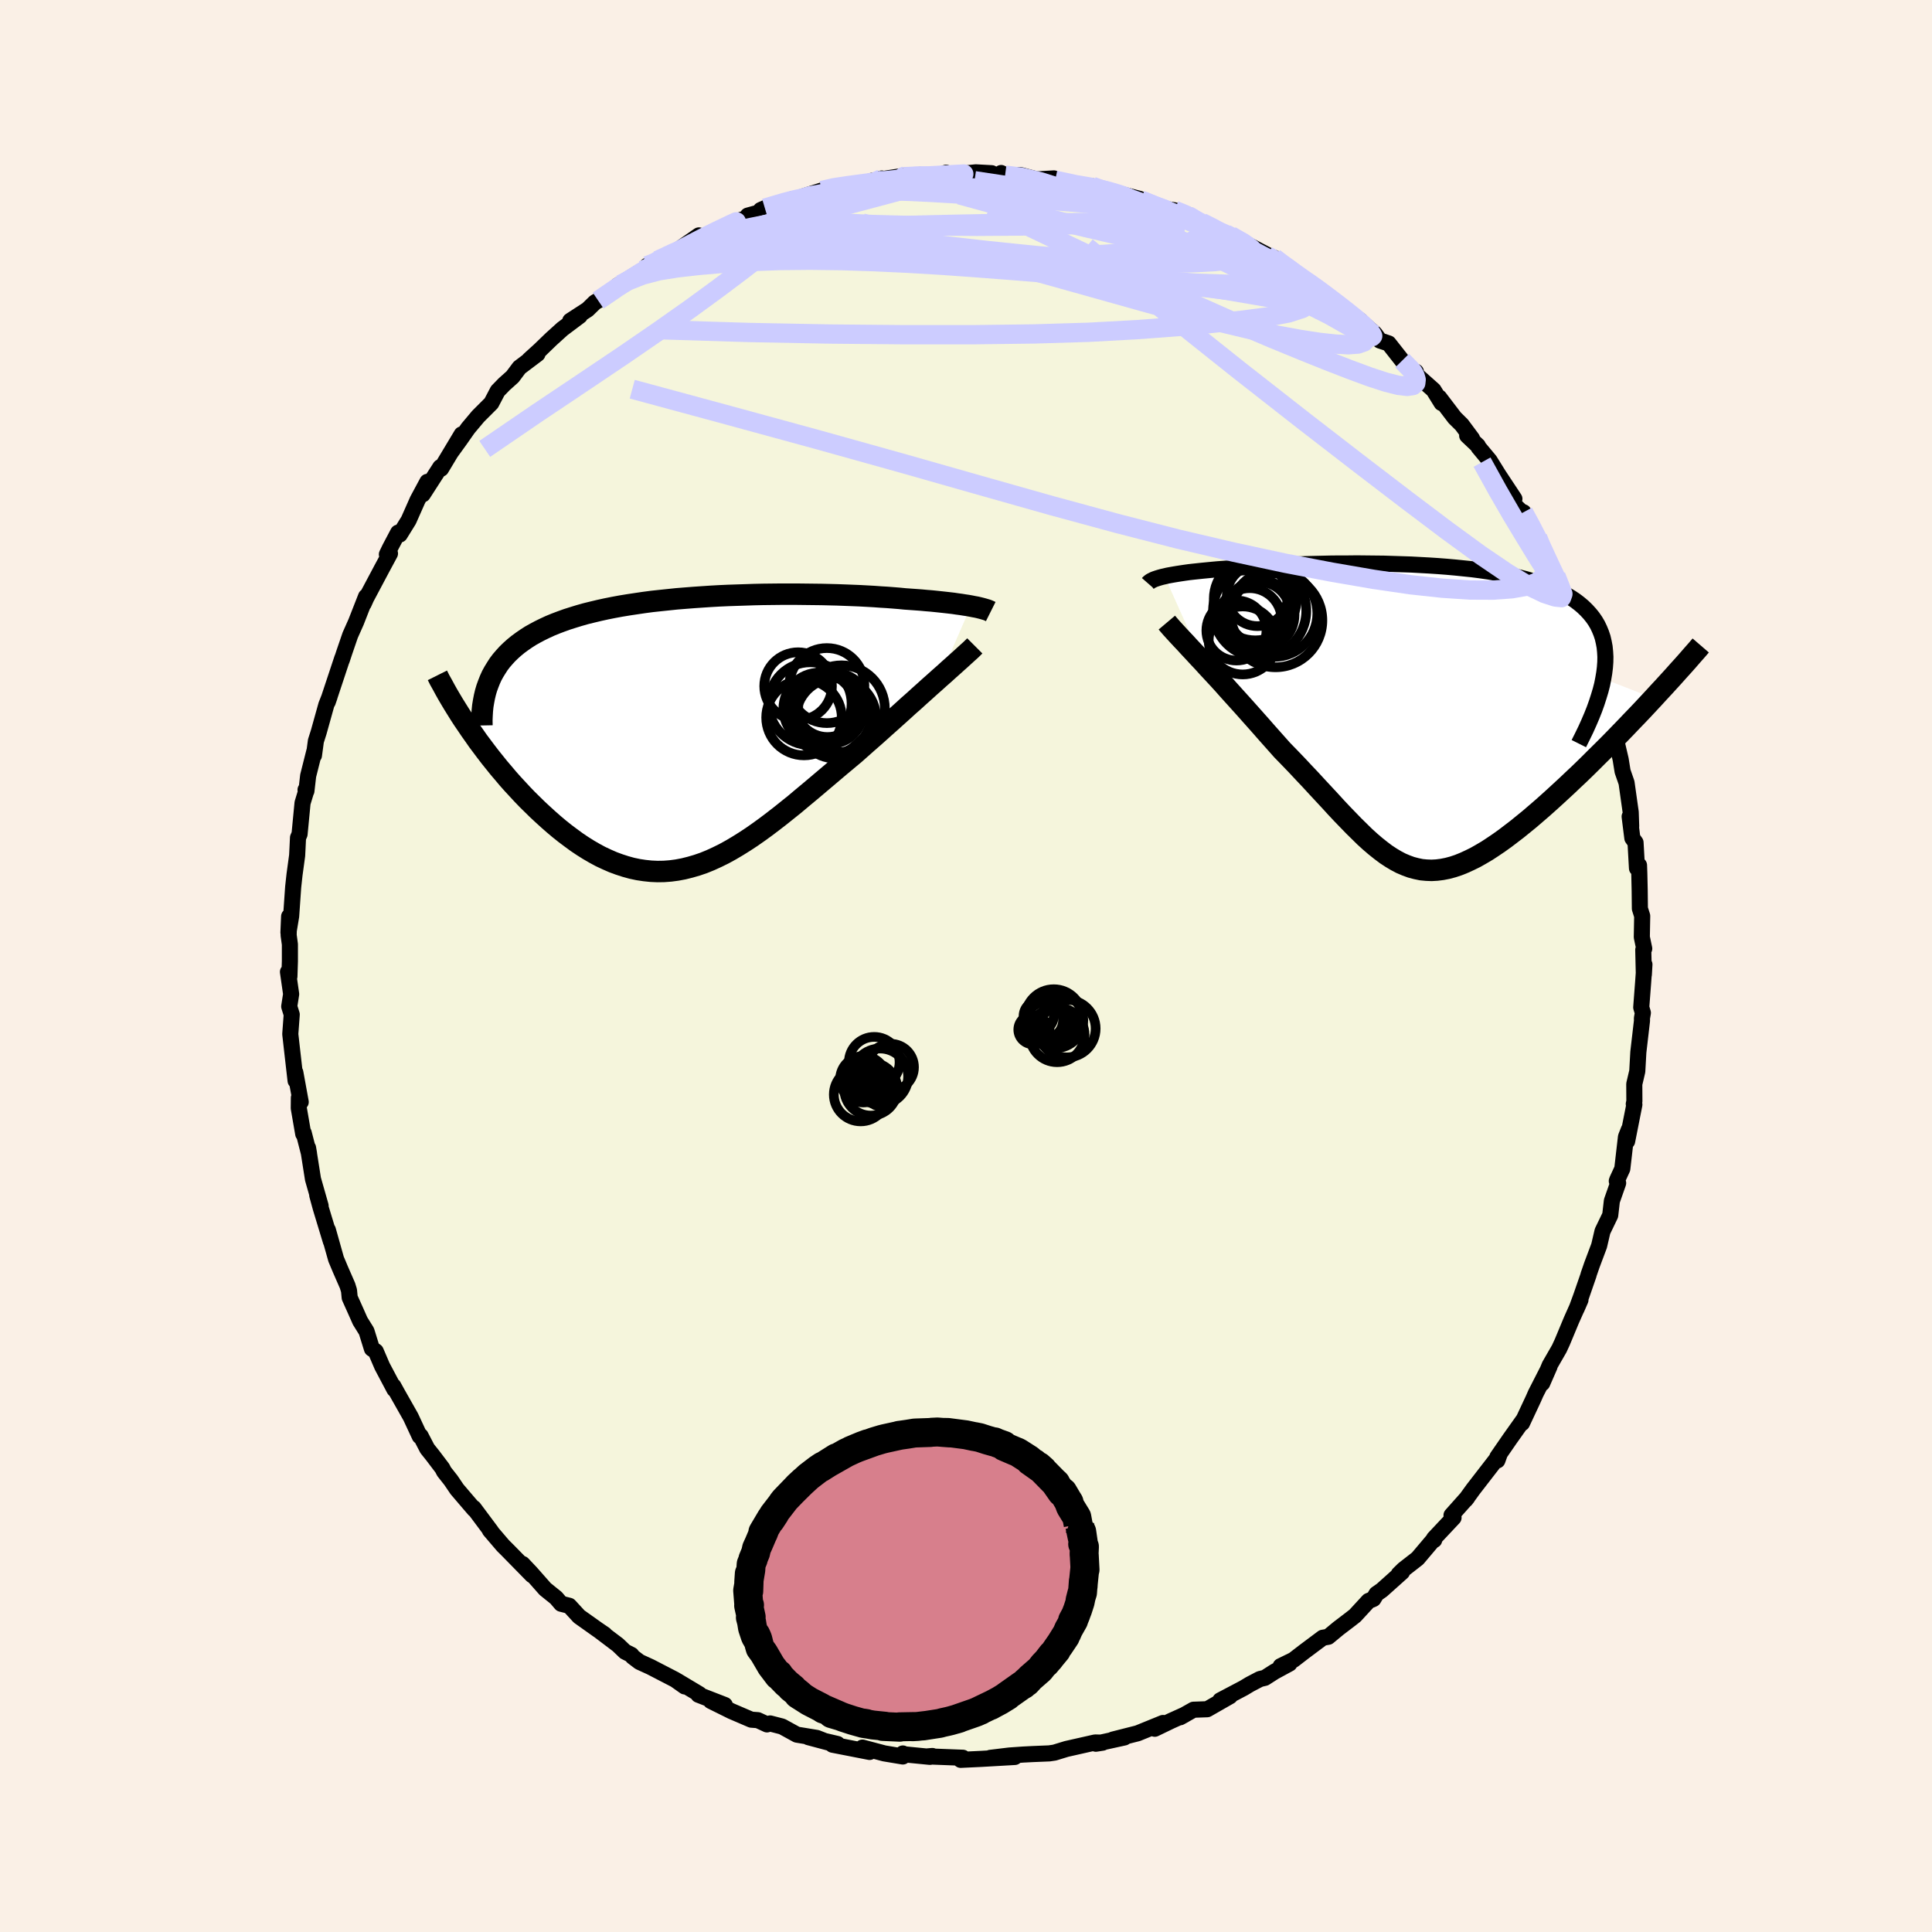 <svg viewBox="-100 -100 200 200" xmlns="http://www.w3.org/2000/svg" width="500" height="500" id="face-svg">
    <defs>
      <clipPath id="leftEyeClipPath">
        <polyline points="28.67,-13.16 28.34,-13.22 28,-13.27 27.63,-13.33 27.25,-13.38 26.85,-13.44 26.42,-13.49 25.98,-13.54 25.52,-13.59 25.05,-13.64 24.56,-13.69 24.05,-13.73 23.52,-13.78 22.98,-13.82 22.42,-13.86 21.85,-13.9 21.24,-13.96 20.62,-14.01 19.97,-14.06 19.3,-14.1 18.61,-14.15 17.89,-14.19 17.16,-14.23 16.41,-14.26 15.63,-14.29 14.84,-14.32 14.04,-14.34 13.22,-14.36 12.38,-14.37 11.53,-14.38 10.67,-14.39 9.81,-14.39 8.93,-14.39 8.04,-14.38 7.15,-14.37 6.25,-14.35 5.36,-14.32 4.45,-14.29 3.55,-14.26 2.65,-14.22 1.76,-14.17 0.86,-14.11 -0.02,-14.05 -0.91,-13.98 -1.78,-13.91 -2.64,-13.82 -3.5,-13.73 -4.34,-13.64 -5.17,-13.53 -5.98,-13.41 -6.78,-13.29 -7.57,-13.16 -8.33,-13.02 -9.08,-12.87 -9.81,-12.71 -10.52,-12.54 -11.21,-12.37 -11.88,-12.18 -12.53,-11.98 -13.16,-11.78 -13.77,-11.56 -14.35,-11.34 -14.91,-11.11 -15.45,-10.86 -15.96,-10.61 -16.45,-10.35 -16.93,-10.08 -17.38,-9.79 -17.8,-9.5 -18.21,-9.2 -18.6,-8.88 -18.97,-8.55 -19.31,-8.22 -19.63,-7.87 -19.94,-7.51 -20.22,-7.14 -20.47,-6.75 -20.71,-6.36 -20.93,-5.96 -21.12,-5.54 -23.51,-0.86 -23.14,-0.31 -22.75,0.24 -22.36,0.8 -21.94,1.36 -21.52,1.92 -21.09,2.48 -20.64,3.04 -20.19,3.6 -19.72,4.15 -19.25,4.71 -18.76,5.26 -18.26,5.8 -17.76,6.34 -17.25,6.87 -16.72,7.39 -16.19,7.91 -15.64,8.42 -15.08,8.93 -14.51,9.43 -13.94,9.91 -13.35,10.38 -12.75,10.83 -12.15,11.27 -11.54,11.68 -10.92,12.07 -10.3,12.43 -9.67,12.77 -9.03,13.07 -8.39,13.35 -7.74,13.59 -7.09,13.8 -6.44,13.98 -5.78,14.12 -5.12,14.22 -4.45,14.29 -3.78,14.32 -3.11,14.31 -2.44,14.26 -1.76,14.17 -1.07,14.04 -0.39,13.87 0.3,13.67 1,13.43 1.69,13.15 2.39,12.83 3.1,12.48 3.81,12.09 4.52,11.67 5.24,11.22 5.97,10.74 6.7,10.23 7.43,9.7 8.17,9.14 8.92,8.56 9.67,7.96 10.43,7.35 11.19,6.71 11.96,6.07 12.73,5.42 13.51,4.76 14.29,4.1 15.08,3.43 15.87,2.77 16.66,2.11 17.29,1.55 17.92,0.99 18.55,0.44 19.18,-0.12 19.79,-0.67 20.41,-1.22 21.01,-1.76 21.61,-2.3 22.19,-2.83 22.77,-3.34 23.33,-3.85 23.89,-4.35 24.42,-4.83 24.94,-5.29 25.44,-5.74" />
      </clipPath>
      <clipPath id="rightEyeClipPath">
        <polyline points="-27.24,-14.65 -26.95,-14.72 -26.63,-14.78 -26.29,-14.84 -25.93,-14.9 -25.54,-14.96 -25.14,-15.02 -24.71,-15.08 -24.27,-15.13 -23.8,-15.18 -23.32,-15.23 -22.81,-15.28 -22.29,-15.33 -21.75,-15.38 -21.18,-15.42 -20.61,-15.46 -20.02,-15.51 -19.4,-15.56 -18.76,-15.61 -18.09,-15.66 -17.39,-15.7 -16.66,-15.74 -15.91,-15.78 -15.14,-15.82 -14.34,-15.85 -13.52,-15.88 -12.68,-15.91 -11.83,-15.93 -10.95,-15.95 -10.07,-15.97 -9.17,-15.98 -8.25,-15.98 -7.33,-15.99 -6.41,-15.98 -5.47,-15.97 -4.54,-15.96 -3.6,-15.93 -2.66,-15.9 -1.72,-15.87 -0.79,-15.82 0.13,-15.77 1.05,-15.71 1.96,-15.64 2.85,-15.56 3.73,-15.47 4.6,-15.38 5.45,-15.27 6.28,-15.15 7.09,-15.01 7.88,-14.87 8.64,-14.72 9.39,-14.55 10.1,-14.37 10.79,-14.17 11.46,-13.97 12.09,-13.75 12.7,-13.51 13.27,-13.27 13.82,-13.01 14.33,-12.73 14.82,-12.44 15.27,-12.14 15.69,-11.82 16.08,-11.49 16.44,-11.14 16.77,-10.78 17.07,-10.41 17.34,-10.02 17.58,-9.61 17.78,-9.19 17.96,-8.75 18.11,-8.3 18.22,-7.82 18.31,-7.34 18.36,-6.83 18.39,-6.31 18.38,-5.77 18.34,-5.22 18.27,-4.65 18.17,-4.06 23.36,-2.03 22.81,-1.44 22.26,-0.85 21.69,-0.25 21.11,0.35 20.53,0.96 19.94,1.57 19.34,2.19 18.74,2.8 18.13,3.41 17.51,4.02 16.9,4.63 16.28,5.24 15.66,5.84 15.03,6.43 14.41,7.02 13.77,7.61 13.13,8.2 12.49,8.78 11.85,9.35 11.2,9.91 10.56,10.46 9.91,10.99 9.27,11.51 8.63,12 8,12.48 7.37,12.93 6.75,13.35 6.14,13.75 5.53,14.11 4.93,14.45 4.34,14.74 3.75,15.01 3.18,15.24 2.61,15.43 2.05,15.58 1.49,15.69 0.94,15.76 0.4,15.79 -0.13,15.77 -0.66,15.72 -1.19,15.61 -1.72,15.47 -2.24,15.28 -2.76,15.06 -3.29,14.78 -3.81,14.47 -4.34,14.12 -4.87,13.72 -5.41,13.29 -5.96,12.82 -6.52,12.31 -7.08,11.76 -7.66,11.19 -8.25,10.58 -8.86,9.95 -9.48,9.29 -10.11,8.6 -10.77,7.89 -11.44,7.17 -12.13,6.42 -12.84,5.67 -13.56,4.9 -14.31,4.12 -15.07,3.34 -15.62,2.72 -16.18,2.09 -16.74,1.46 -17.3,0.82 -17.86,0.19 -18.43,-0.45 -18.99,-1.08 -19.55,-1.7 -20.11,-2.32 -20.66,-2.93 -21.2,-3.54 -21.74,-4.13 -22.27,-4.7 -22.79,-5.26 -23.29,-5.81" />
      </clipPath>
      <filter id="fuzzy">
        <feTurbulence id="turbulence" baseFrequency="0.05" numOctaves="3" type="noise" result="noise" />
        <feDisplacementMap in="SourceGraphic" in2="noise" scale="2" />
      </filter>
      <linearGradient id="rainbowGradient" x1="0%" y1="0%" x2="100%" y2="0%">
        <stop offset="0%" style="stop-color: [object Object]; stop-opacity: 1" />
        <stop offset="50%" style="stop-color: [object Object]; stop-opacity: 1" />
        <stop offset="100%" style="stop-color: [object Object]; stop-opacity: 1" />
      </linearGradient>
    </defs>
    <rect x="-100" y="-100" width="100%" height="100%" fill="rgb(250, 240, 230)" />
    <polyline id="faceContour" points="70.17,0.89 70.23,-0.16 70.09,1.79 69.9,4.28 70.07,4.85 69.97,5.43 69.98,5.65 69.6,8.92 69.49,10.9 69.18,12.22 69.19,14.02 69.13,14.28 69.19,14.35 68.44,18.14 68.62,16.93 68.32,17.69 67.94,20.99 67.42,22.12 67.37,22.26 67.51,22.47 66.86,24.32 66.69,25.8 65.89,27.46 65.54,28.96 64.8,30.93 64.44,31.97 64.46,31.95 63.67,34.23 63.21,35.48 63.61,34.56 62.67,36.67 61.72,38.95 61.41,39.62 60.42,41.34 59.65,43.19 60.41,41.45 58.98,44.25 58.73,44.82 57.56,47.32 57.71,46.97 56.29,48.97 55,50.84 55.22,50.59 55.01,51.18 54.89,51.08 52.5,54.17 51.72,55.25 51.9,55.02 50.26,56.86 50.47,57.11 48.45,59.26 48.47,59.42 48.44,59.33 46.75,61.33 45.3,62.46 44.8,62.95 45.14,62.74 43.05,64.61 42.49,65 42.18,65.52 41.67,65.73 40.27,67.25 39.81,67.61 38.55,68.57 37.5,69.44 36.93,69.54 35.03,70.96 33.9,71.83 32.57,72.48 33.49,72.21 31.94,73.05 30.94,73.69 30.43,73.81 29.38,74.36 28.75,74.74 26.32,76.02 27.33,75.59 24.97,76.94 23.55,76.99 22.17,77.77 22.64,77.51 21.22,78.15 19.54,78.96 20.4,78.36 17.77,79.43 15.21,80.08 16.4,79.86 13.44,80.51 14.14,80.4 13.37,80.38 10.4,81.05 9.16,81.43 8.62,81.51 6.91,81.58 5.93,81.63 4.5,81.73 2.52,81.97 5.05,81.88 1.56,82.08 -0.55,82.18 -0.75,82.02 -0.33,81.96 -3.97,81.82 -3.48,81.78 -3.73,81.87 -6.46,81.6 -6.54,81.52 -6.54,81.83 -8.46,81.51 -10.72,80.91 -9.98,81.36 -13.82,80.61 -13.3,80.54 -16.32,79.83 -14.22,80.39 -15.44,79.91 -17.51,79.57 -19.04,78.73 -20.28,78.41 -20.6,78.51 -21.55,78.07 -22.23,78.02 -24.28,77.14 -26.42,76.08 -24.97,76.5 -27.7,75.44 -27.6,75.38 -29.94,73.98 -29.12,74.58 -30.11,73.88 -32.66,72.56 -33.8,72.04 -34.51,71.5 -34.63,71.32 -35.3,70.98 -36.03,70.28 -37.96,68.82 -37.4,69.2 -38.12,68.71 -40.05,67.34 -41.07,66.23 -41.91,66.02 -42.43,65.41 -43.56,64.5 -45.05,62.81 -45.91,61.9 -44.92,63.06 -47.35,60.58 -47.94,59.99 -49.29,58.41 -49.14,58.55 -50.96,56.11 -50.9,56.26 -51.46,55.61 -52.69,54.17 -53.32,53.24 -54.03,52.34 -54.21,51.99 -55.21,50.67 -55.77,49.97 -56.46,48.64 -56.55,48.68 -57.48,46.68 -58.85,44.26 -59.28,43.48 -59.17,43.83 -60.44,41.43 -61.1,39.89 -61.5,39.62 -62.06,37.81 -62.72,36.75 -63.14,35.8 -63.8,34.33 -63.87,33.6 -64.03,33.08 -64.76,31.41 -65.21,30.34 -66.06,27.32 -65.75,28.5 -66.8,25.04 -67.16,23.72 -66.9,24.64 -66.81,24.83 -67.6,22.06 -68.11,18.83 -68.01,19.42 -68.56,17.28 -68.61,17.38 -69.07,14.72 -69.06,13.64 -68.87,14.08 -69.43,11.01 -69.4,11.88 -69.75,8.82 -69.95,7.05 -69.8,5.02 -70.06,4.19 -69.86,2.91 -70.19,0.61 -70.04,1.08 -69.99,-0.49 -69.99,-2.24 -70.12,-3.19 -70.07,-5.13 -70.14,-3.47 -69.86,-5.16 -69.65,-8.18 -69.51,-9.46 -69.24,-11.44 -69.2,-12.23 -69.15,-13.28 -68.99,-13.65 -68.68,-16.88 -68.29,-18.16 -68.37,-18.24 -68.28,-18.12 -68.1,-19.69 -67.46,-22.23 -67.5,-21.8 -67.3,-23.29 -67.01,-24.2 -66.22,-27.03 -65.88,-27.89 -66.07,-27.34 -64.57,-31.86 -64.62,-31.67 -64.37,-32.43 -63.75,-34.24 -63.59,-34.6 -63.14,-35.61 -62.11,-38.24 -62.35,-37.51 -62.09,-38.09 -60.47,-41.14 -59.63,-42.7 -59.95,-42.61 -59.64,-43.25 -58.79,-44.86 -58.61,-44.67 -57.7,-46.14 -56.77,-48.24 -55.76,-50.12 -56.23,-48.83 -54.42,-51.64 -54.34,-51.48 -52.21,-55.03 -53.33,-53.16 -52.39,-54.46 -51.55,-55.66 -50.51,-56.9 -49.14,-58.27 -48.48,-59.53 -47.8,-60.23 -46.94,-61 -46.23,-61.95 -44.36,-63.36 -45.22,-62.76 -44.13,-63.75 -42.94,-64.9 -41.78,-65.95 -39.98,-67.3 -40.97,-66.79 -39.17,-67.96 -38.41,-68.7 -38.08,-68.89 -37.58,-69.21 -35.74,-70.56 -36.08,-70.43 -33.48,-72.02 -31.75,-73.09 -33.01,-72.49 -31.92,-73.05 -30.63,-73.56 -27.65,-75.63 -27.67,-75.28 -26.02,-76.04 -26.17,-75.89 -24.44,-76.84 -22.49,-77.51 -22.59,-77.68 -21.29,-78.04 -21.25,-78.26 -20.82,-78.45 -17.98,-79.38 -17.1,-79.42 -16.9,-79.65 -14.93,-80.28 -13.61,-80.66 -12.55,-80.81 -11.05,-80.88 -8.72,-81.52 -10.19,-81.13 -9.66,-81.3 -6.19,-81.84 -7.8,-81.48 -4.95,-81.86 -4.8,-81.9 -2.77,-81.82 -2.06,-82.12 -1.93,-81.85 1.01,-82.16 2.66,-82.07 2.47,-81.93 3.68,-81.9 3.64,-82.09 4.05,-81.87 5.66,-81.87 7.32,-81.43 9.1,-81.53 9.23,-81.34 12.27,-80.6 13.29,-80.61 13.07,-80.72 13.3,-80.46 15.28,-80.15 16.25,-79.86 17.98,-79.41 18.09,-79.29 19.66,-78.52 21.59,-78.23 23,-77.67 22.96,-77.78 24.35,-76.88 24.4,-76.97 26.13,-76.19 25.84,-76.19 27.4,-75.61 28.75,-74.81 28.59,-74.97 31.46,-73.47 31.9,-73.31 32.43,-72.84 34.17,-71.73 34.71,-71.11 35.57,-70.77 35.7,-70.58 37.59,-69.23 39.51,-67.75 40.84,-66.8 40.6,-66.71 41.24,-66.4 42.31,-65.47 42.84,-64.75 43.75,-64.45 45.15,-62.67 46.58,-61.16 46.57,-61.52 46.25,-61.53 48.4,-59.62 49.23,-58.28 48.99,-58.85 50.59,-56.75 51.32,-56.03 52.39,-54.59 51.88,-54.91 52.99,-53.86 53.06,-53.7 54.21,-52.32 55.13,-50.84 56.77,-48.36 56.5,-47.98 57.48,-47.05 57.71,-46.97 58.32,-45.92 59.84,-42.93 59.17,-44.37 60.95,-40.49 60.41,-41.2 61.07,-40.39 62.58,-36.8 62.34,-37.86 62.73,-36.95 63.36,-35.34 64.31,-32.67 64.31,-32.82 64.39,-32.28 65.43,-28.94 65.59,-29.58 65.66,-28.94 66.63,-24.98 66.62,-25.26 67.07,-23.66 67.35,-23.19 67.77,-21.39 67.97,-20.15 68.38,-18.97 68.81,-15.92 68.86,-14.47 68.7,-15.47 68.98,-13.24 69.31,-12.78 69.46,-10.12 69.67,-10.43 69.7,-9.57 69.74,-7.8 69.76,-5.94 70,-5.18 69.96,-2.99 70.21,-1.8 70.11,-1.67 70.17,0.89 70.23,-0.16" fill="rgb(245, 245, 220)" stroke="black" stroke-width="1.667" stroke-linejoin="round" filter="url(#fuzzy)" />
    <g transform="translate(47.8 -25.69)">
      <polyline id="rightCountour" points="-27.24,-14.65 -26.95,-14.72 -26.63,-14.78 -26.29,-14.84 -25.93,-14.9 -25.54,-14.96 -25.14,-15.02 -24.71,-15.08 -24.27,-15.13 -23.8,-15.18 -23.32,-15.23 -22.81,-15.28 -22.29,-15.33 -21.75,-15.38 -21.18,-15.42 -20.61,-15.46 -20.02,-15.51 -19.4,-15.56 -18.76,-15.61 -18.09,-15.66 -17.39,-15.7 -16.66,-15.74 -15.91,-15.78 -15.14,-15.82 -14.34,-15.85 -13.52,-15.88 -12.68,-15.91 -11.83,-15.93 -10.95,-15.95 -10.07,-15.97 -9.17,-15.98 -8.25,-15.98 -7.33,-15.99 -6.41,-15.98 -5.47,-15.97 -4.54,-15.96 -3.6,-15.93 -2.66,-15.9 -1.72,-15.87 -0.79,-15.82 0.13,-15.77 1.05,-15.71 1.96,-15.64 2.85,-15.56 3.73,-15.47 4.6,-15.38 5.45,-15.27 6.28,-15.15 7.09,-15.01 7.88,-14.87 8.64,-14.72 9.39,-14.55 10.1,-14.37 10.79,-14.17 11.46,-13.97 12.09,-13.75 12.7,-13.51 13.27,-13.27 13.82,-13.01 14.33,-12.73 14.82,-12.44 15.27,-12.14 15.69,-11.82 16.08,-11.49 16.44,-11.14 16.77,-10.78 17.07,-10.41 17.34,-10.02 17.58,-9.61 17.78,-9.19 17.96,-8.75 18.11,-8.3 18.22,-7.82 18.31,-7.34 18.36,-6.83 18.39,-6.31 18.38,-5.77 18.34,-5.22 18.27,-4.65 18.17,-4.06 23.36,-2.03 22.81,-1.44 22.26,-0.85 21.69,-0.25 21.11,0.35 20.53,0.96 19.94,1.57 19.34,2.19 18.74,2.8 18.13,3.41 17.51,4.02 16.9,4.63 16.28,5.24 15.66,5.84 15.03,6.43 14.41,7.02 13.77,7.61 13.13,8.2 12.49,8.78 11.85,9.35 11.2,9.91 10.56,10.46 9.91,10.99 9.27,11.51 8.63,12 8,12.48 7.37,12.93 6.75,13.35 6.14,13.75 5.53,14.11 4.93,14.45 4.34,14.74 3.75,15.01 3.18,15.24 2.61,15.43 2.05,15.58 1.49,15.69 0.94,15.76 0.4,15.79 -0.13,15.77 -0.66,15.72 -1.19,15.61 -1.72,15.47 -2.24,15.28 -2.76,15.06 -3.29,14.78 -3.81,14.47 -4.34,14.12 -4.87,13.72 -5.41,13.29 -5.96,12.82 -6.52,12.31 -7.08,11.76 -7.66,11.19 -8.25,10.58 -8.86,9.95 -9.48,9.29 -10.11,8.6 -10.77,7.89 -11.44,7.17 -12.13,6.42 -12.84,5.67 -13.56,4.9 -14.31,4.12 -15.07,3.34 -15.62,2.72 -16.18,2.09 -16.74,1.46 -17.3,0.82 -17.86,0.19 -18.43,-0.45 -18.99,-1.08 -19.55,-1.7 -20.11,-2.32 -20.66,-2.93 -21.2,-3.54 -21.74,-4.13 -22.27,-4.7 -22.79,-5.26 -23.29,-5.81" fill="white" stroke="white" stroke-width="0" stroke-linejoin="round" filter="url(#fuzzy)" />
    </g>
    <g transform="translate(-28.16 -24.1)">
      <polyline id="leftCountour" points="28.67,-13.16 28.34,-13.22 28,-13.27 27.63,-13.33 27.25,-13.38 26.85,-13.44 26.42,-13.49 25.98,-13.54 25.52,-13.59 25.05,-13.64 24.56,-13.69 24.05,-13.73 23.52,-13.78 22.98,-13.82 22.42,-13.86 21.85,-13.9 21.24,-13.96 20.62,-14.01 19.97,-14.06 19.3,-14.1 18.61,-14.15 17.89,-14.19 17.16,-14.23 16.41,-14.26 15.63,-14.29 14.84,-14.32 14.04,-14.34 13.22,-14.36 12.38,-14.37 11.53,-14.38 10.67,-14.39 9.81,-14.39 8.93,-14.39 8.04,-14.38 7.15,-14.37 6.25,-14.35 5.36,-14.32 4.45,-14.29 3.55,-14.26 2.65,-14.22 1.76,-14.17 0.86,-14.11 -0.02,-14.05 -0.91,-13.98 -1.78,-13.91 -2.64,-13.82 -3.5,-13.73 -4.34,-13.64 -5.17,-13.53 -5.98,-13.41 -6.78,-13.29 -7.57,-13.16 -8.33,-13.02 -9.08,-12.87 -9.81,-12.71 -10.52,-12.54 -11.21,-12.37 -11.88,-12.18 -12.53,-11.98 -13.16,-11.78 -13.77,-11.56 -14.35,-11.34 -14.91,-11.11 -15.45,-10.86 -15.96,-10.61 -16.45,-10.35 -16.93,-10.08 -17.38,-9.79 -17.8,-9.5 -18.21,-9.2 -18.6,-8.88 -18.97,-8.55 -19.31,-8.22 -19.63,-7.87 -19.94,-7.51 -20.22,-7.14 -20.47,-6.75 -20.71,-6.36 -20.93,-5.96 -21.12,-5.54 -23.51,-0.86 -23.14,-0.31 -22.75,0.24 -22.36,0.8 -21.94,1.36 -21.52,1.92 -21.09,2.48 -20.64,3.04 -20.19,3.6 -19.72,4.15 -19.25,4.71 -18.76,5.26 -18.26,5.8 -17.76,6.34 -17.25,6.87 -16.72,7.39 -16.19,7.91 -15.64,8.42 -15.08,8.93 -14.51,9.43 -13.94,9.91 -13.35,10.38 -12.75,10.83 -12.15,11.27 -11.54,11.68 -10.92,12.07 -10.3,12.43 -9.67,12.77 -9.03,13.07 -8.39,13.35 -7.74,13.59 -7.09,13.8 -6.44,13.98 -5.78,14.12 -5.12,14.22 -4.45,14.29 -3.78,14.32 -3.11,14.31 -2.44,14.26 -1.76,14.17 -1.07,14.04 -0.39,13.87 0.3,13.67 1,13.43 1.69,13.15 2.39,12.83 3.1,12.48 3.81,12.09 4.52,11.67 5.24,11.22 5.97,10.74 6.7,10.23 7.43,9.7 8.17,9.14 8.92,8.56 9.67,7.96 10.43,7.35 11.19,6.71 11.96,6.07 12.73,5.42 13.51,4.76 14.29,4.1 15.08,3.43 15.87,2.77 16.66,2.11 17.29,1.55 17.92,0.99 18.55,0.44 19.18,-0.12 19.79,-0.67 20.41,-1.22 21.01,-1.76 21.61,-2.3 22.19,-2.83 22.77,-3.34 23.33,-3.85 23.89,-4.35 24.42,-4.83 24.94,-5.29 25.44,-5.74" fill="white" stroke="white" stroke-width="0" stroke-linejoin="round" filter="url(#fuzzy)" />
    </g>
    <g transform="translate(47.8 -25.69)">
      <polyline id="rightUpper" points="-28.96,-13.92 -28.89,-14 -28.79,-14.08 -28.68,-14.16 -28.54,-14.23 -28.38,-14.31 -28.2,-14.38 -27.99,-14.45 -27.76,-14.52 -27.51,-14.59 -27.24,-14.65 -26.95,-14.72 -26.63,-14.78 -26.29,-14.84 -25.93,-14.9 -25.54,-14.96 -25.14,-15.02 -24.71,-15.08 -24.27,-15.13 -23.8,-15.18 -23.32,-15.23 -22.81,-15.28 -22.29,-15.33 -21.75,-15.38 -21.18,-15.42 -20.61,-15.46 -20.02,-15.51 -19.4,-15.56 -18.76,-15.61 -18.09,-15.66 -17.39,-15.7 -16.66,-15.74 -15.91,-15.78 -15.14,-15.82 -14.34,-15.85 -13.52,-15.88 -12.68,-15.91 -11.83,-15.93 -10.95,-15.95 -10.07,-15.97 -9.17,-15.98 -8.25,-15.98 -7.33,-15.99 -6.41,-15.98 -5.47,-15.97 -4.54,-15.96 -3.6,-15.93 -2.66,-15.9 -1.72,-15.87 -0.79,-15.82 0.13,-15.77 1.05,-15.71 1.96,-15.64 2.85,-15.56 3.73,-15.47 4.6,-15.38 5.45,-15.27 6.28,-15.15 7.09,-15.01 7.88,-14.87 8.64,-14.72 9.39,-14.55 10.1,-14.37 10.79,-14.17 11.46,-13.97 12.09,-13.75 12.7,-13.51 13.27,-13.27 13.82,-13.01 14.33,-12.73 14.82,-12.44 15.27,-12.14 15.69,-11.82 16.08,-11.49 16.44,-11.14 16.77,-10.78 17.07,-10.41 17.34,-10.02 17.58,-9.61 17.78,-9.19 17.96,-8.75 18.11,-8.3 18.22,-7.82 18.31,-7.34 18.36,-6.83 18.39,-6.31 18.38,-5.77 18.34,-5.22 18.27,-4.65 18.17,-4.06 18.05,-3.45 17.89,-2.83 17.7,-2.2 17.49,-1.55 17.25,-0.88 16.98,-0.2 16.68,0.5 16.36,1.21 16.01,1.93 15.64,2.67" fill="none" stroke="black" stroke-width="1.667" stroke-linejoin="round" filter="url(#fuzzy)" />
      <polyline id="rightLower" points="-27.01,-9.86 -26.79,-9.6 -26.53,-9.3 -26.23,-8.97 -25.89,-8.6 -25.52,-8.2 -25.12,-7.78 -24.7,-7.32 -24.25,-6.84 -23.78,-6.33 -23.29,-5.81 -22.79,-5.26 -22.27,-4.7 -21.74,-4.13 -21.2,-3.54 -20.66,-2.93 -20.11,-2.32 -19.55,-1.7 -18.99,-1.08 -18.43,-0.45 -17.86,0.19 -17.3,0.82 -16.74,1.46 -16.18,2.09 -15.62,2.72 -15.07,3.34 -14.31,4.12 -13.56,4.9 -12.84,5.67 -12.13,6.42 -11.44,7.17 -10.77,7.89 -10.11,8.6 -9.48,9.29 -8.86,9.95 -8.25,10.58 -7.66,11.19 -7.08,11.76 -6.52,12.31 -5.96,12.82 -5.41,13.29 -4.87,13.72 -4.34,14.12 -3.81,14.47 -3.29,14.78 -2.76,15.06 -2.24,15.28 -1.72,15.47 -1.19,15.61 -0.66,15.72 -0.13,15.77 0.4,15.79 0.94,15.76 1.49,15.69 2.05,15.58 2.61,15.43 3.18,15.24 3.75,15.01 4.34,14.74 4.93,14.45 5.53,14.11 6.14,13.75 6.75,13.35 7.37,12.93 8,12.48 8.63,12 9.27,11.51 9.91,10.99 10.56,10.46 11.2,9.91 11.85,9.35 12.49,8.78 13.13,8.2 13.77,7.61 14.41,7.02 15.03,6.43 15.66,5.84 16.28,5.24 16.9,4.63 17.51,4.02 18.13,3.41 18.74,2.8 19.34,2.19 19.94,1.57 20.53,0.96 21.11,0.35 21.69,-0.25 22.26,-0.85 22.81,-1.44 23.36,-2.03 23.9,-2.62 24.43,-3.19 24.95,-3.76 25.46,-4.32 25.95,-4.87 26.44,-5.41 26.91,-5.94 27.37,-6.47 27.82,-6.98 28.26,-7.49" fill="none" stroke="black" stroke-width="2.222" stroke-linejoin="round" filter="url(#fuzzy)" />
      <circle r="4.826" cx="-17.401" cy="-11.082" stroke="black" fill="none" stroke-width="1.0" filter="url(#fuzzy)" clip-path="url(#rightEyeClipPath)" /><circle r="4.292" cx="-17.856" cy="-12.312" stroke="black" fill="none" stroke-width="1.0" filter="url(#fuzzy)" clip-path="url(#rightEyeClipPath)" /><circle r="3.304" cx="-18.431" cy="-10.122" stroke="black" fill="none" stroke-width="1.0" filter="url(#fuzzy)" clip-path="url(#rightEyeClipPath)" /><circle r="4.852" cx="-15.761" cy="-10.087" stroke="black" fill="none" stroke-width="1.0" filter="url(#fuzzy)" clip-path="url(#rightEyeClipPath)" /><circle r="3.202" cx="-17.446" cy="-10.862" stroke="black" fill="none" stroke-width="1.0" filter="url(#fuzzy)" clip-path="url(#rightEyeClipPath)" /><circle r="4.486" cx="-15.916" cy="-10.797" stroke="black" fill="none" stroke-width="1.0" filter="url(#fuzzy)" clip-path="url(#rightEyeClipPath)" /><circle r="3.168" cx="-17.631" cy="-12.662" stroke="black" fill="none" stroke-width="1.0" filter="url(#fuzzy)" clip-path="url(#rightEyeClipPath)" /><circle r="3.58" cx="-17.371" cy="-10.677" stroke="black" fill="none" stroke-width="1.0" filter="url(#fuzzy)" clip-path="url(#rightEyeClipPath)" /><circle r="3.52" cx="-19.156" cy="-8.012" stroke="black" fill="none" stroke-width="1.0" filter="url(#fuzzy)" clip-path="url(#rightEyeClipPath)" /><circle r="3.11" cx="-19.806" cy="-9.042" stroke="black" fill="none" stroke-width="1.0" filter="url(#fuzzy)" clip-path="url(#rightEyeClipPath)" />
      </g>
    <g transform="translate(-28.16 -24.1)">
      <polyline id="leftUpper" points="30.72,-12.59 30.62,-12.64 30.49,-12.7 30.34,-12.76 30.17,-12.81 29.97,-12.87 29.75,-12.93 29.51,-12.99 29.25,-13.05 28.97,-13.1 28.67,-13.16 28.34,-13.22 28,-13.27 27.63,-13.33 27.25,-13.38 26.85,-13.44 26.42,-13.49 25.98,-13.54 25.52,-13.59 25.05,-13.64 24.56,-13.69 24.05,-13.73 23.52,-13.78 22.98,-13.82 22.42,-13.86 21.85,-13.9 21.24,-13.96 20.62,-14.01 19.97,-14.06 19.3,-14.1 18.61,-14.15 17.89,-14.19 17.16,-14.23 16.41,-14.26 15.63,-14.29 14.84,-14.32 14.04,-14.34 13.22,-14.36 12.38,-14.37 11.53,-14.38 10.67,-14.39 9.81,-14.39 8.93,-14.39 8.04,-14.38 7.15,-14.37 6.25,-14.35 5.36,-14.32 4.45,-14.29 3.55,-14.26 2.65,-14.22 1.76,-14.17 0.86,-14.11 -0.02,-14.05 -0.91,-13.98 -1.78,-13.91 -2.64,-13.82 -3.5,-13.73 -4.34,-13.64 -5.17,-13.53 -5.98,-13.41 -6.78,-13.29 -7.57,-13.16 -8.33,-13.02 -9.08,-12.87 -9.81,-12.71 -10.52,-12.54 -11.21,-12.37 -11.88,-12.18 -12.53,-11.98 -13.16,-11.78 -13.77,-11.56 -14.35,-11.34 -14.91,-11.11 -15.45,-10.86 -15.96,-10.61 -16.45,-10.35 -16.93,-10.08 -17.38,-9.79 -17.8,-9.5 -18.21,-9.2 -18.6,-8.88 -18.97,-8.55 -19.31,-8.22 -19.63,-7.87 -19.94,-7.51 -20.22,-7.14 -20.47,-6.75 -20.71,-6.36 -20.93,-5.96 -21.12,-5.54 -21.29,-5.11 -21.45,-4.67 -21.58,-4.23 -21.69,-3.77 -21.78,-3.3 -21.86,-2.82 -21.91,-2.33 -21.94,-1.83 -21.96,-1.32 -21.95,-0.8" fill="none" stroke="black" stroke-width="2.222" stroke-linejoin="round" filter="url(#fuzzy)" />
      <polyline id="leftLower" points="29.07,-9.04 28.86,-8.83 28.6,-8.58 28.31,-8.32 27.98,-8.02 27.63,-7.7 27.24,-7.35 26.83,-6.98 26.39,-6.59 25.93,-6.17 25.44,-5.74 24.94,-5.29 24.42,-4.83 23.89,-4.35 23.33,-3.85 22.77,-3.34 22.19,-2.83 21.61,-2.3 21.01,-1.76 20.41,-1.22 19.79,-0.67 19.18,-0.12 18.55,0.44 17.92,0.99 17.29,1.55 16.66,2.11 15.87,2.77 15.08,3.43 14.29,4.1 13.51,4.76 12.73,5.42 11.96,6.07 11.19,6.71 10.43,7.35 9.67,7.96 8.92,8.56 8.17,9.14 7.43,9.7 6.7,10.23 5.97,10.74 5.24,11.22 4.52,11.67 3.81,12.09 3.1,12.48 2.39,12.83 1.69,13.15 1,13.43 0.3,13.67 -0.39,13.87 -1.07,14.04 -1.76,14.17 -2.44,14.26 -3.11,14.31 -3.78,14.32 -4.45,14.29 -5.12,14.22 -5.78,14.12 -6.44,13.98 -7.09,13.8 -7.74,13.59 -8.39,13.35 -9.03,13.07 -9.67,12.77 -10.3,12.43 -10.92,12.07 -11.54,11.68 -12.15,11.27 -12.75,10.83 -13.35,10.38 -13.94,9.91 -14.51,9.43 -15.08,8.93 -15.64,8.42 -16.19,7.91 -16.72,7.39 -17.25,6.87 -17.76,6.34 -18.26,5.8 -18.76,5.26 -19.25,4.71 -19.72,4.15 -20.19,3.6 -20.64,3.04 -21.09,2.48 -21.52,1.92 -21.94,1.36 -22.36,0.8 -22.75,0.24 -23.14,-0.31 -23.51,-0.86 -23.88,-1.4 -24.23,-1.94 -24.56,-2.47 -24.89,-3 -25.2,-3.52 -25.5,-4.03 -25.78,-4.53 -26.05,-5.03 -26.32,-5.51 -26.56,-5.99" fill="none" stroke="black" stroke-width="2.222" stroke-linejoin="round" filter="url(#fuzzy)" />
      <circle r="4.162" cx="14.698" cy="-1.543" stroke="black" fill="none" stroke-width="1.0" filter="url(#fuzzy)" clip-path="url(#leftEyeClipPath)" /><circle r="3.504" cx="10.778" cy="-4.873" stroke="black" fill="none" stroke-width="1.0" filter="url(#fuzzy)" clip-path="url(#leftEyeClipPath)" /><circle r="3.73" cx="12.983" cy="-2.538" stroke="black" fill="none" stroke-width="1.0" filter="url(#fuzzy)" clip-path="url(#leftEyeClipPath)" /><circle r="4.488" cx="15.273" cy="-2.538" stroke="black" fill="none" stroke-width="1.0" filter="url(#fuzzy)" clip-path="url(#leftEyeClipPath)" /><circle r="3.912" cx="11.388" cy="-1.618" stroke="black" fill="none" stroke-width="1.0" filter="url(#fuzzy)" clip-path="url(#leftEyeClipPath)" /><circle r="3.884" cx="13.758" cy="-4.928" stroke="black" fill="none" stroke-width="1.0" filter="url(#fuzzy)" clip-path="url(#leftEyeClipPath)" /><circle r="3.294" cx="13.813" cy="-2.898" stroke="black" fill="none" stroke-width="1.0" filter="url(#fuzzy)" clip-path="url(#leftEyeClipPath)" /><circle r="4.288" cx="12.028" cy="-3.053" stroke="black" fill="none" stroke-width="1.0" filter="url(#fuzzy)" clip-path="url(#leftEyeClipPath)" /><circle r="4.276" cx="14.123" cy="-2.083" stroke="black" fill="none" stroke-width="1.0" filter="url(#fuzzy)" clip-path="url(#leftEyeClipPath)" /><circle r="3.436" cx="14.108" cy="-2.323" stroke="black" fill="none" stroke-width="1.0" filter="url(#fuzzy)" clip-path="url(#leftEyeClipPath)" />
    </g>
    <g id="hairs">
      <polyline points="24.4,-76.97 25.63,-76.35 26.79,-75.67 28.17,-74.83 29.76,-73.83 31.47,-72.74 33.24,-71.59 34.97,-70.43 36.61,-69.29 38.13,-68.21 39.48,-67.22 40.62,-66.4 41.49,-65.81 42.04,-65.49 42.3,-65.36" fill="none" stroke="rgb(204, 204, 255)" stroke-width="2" stroke-linejoin="round" filter="url(#fuzzy)" /><polyline points="4.05,-81.87 5.75,-81.65 7.74,-81.17 9.95,-80.47 12.34,-79.58 14.85,-78.54 17.41,-77.41 19.99,-76.21 22.63,-74.93 25.36,-73.6 28.18,-72.2 31.04,-70.77 33.86,-69.31 36.58,-67.91 39.06,-66.69 41.13,-65.75" fill="none" stroke="rgb(204, 204, 255)" stroke-width="2" stroke-linejoin="round" filter="url(#fuzzy)" /><polyline points="-8.72,-81.52 -9.13,-81.31 -8.13,-81.25 -6.49,-81.19 -4.53,-81.06 -2.37,-80.87 -0.04,-80.63 2.39,-80.36 4.89,-80.07 7.4,-79.76 9.88,-79.45 12.26,-79.14 14.47,-78.83 16.49,-78.52 18.36,-78.22 20.11,-77.94 21.73,-77.73" fill="none" stroke="rgb(204, 204, 255)" stroke-width="2" stroke-linejoin="round" filter="url(#fuzzy)" /><polyline points="59.17,-44.37 60.05,-42.09 60.12,-41.05 59.8,-40.31 59.12,-39.73 58.03,-39.32 56.51,-39.05 54.55,-38.91 52.16,-38.92 49.3,-39.11 45.98,-39.47 42.17,-40.03 37.87,-40.77 33.07,-41.69 27.77,-42.83 21.97,-44.19 15.66,-45.81 8.82,-47.67 1.43,-49.76 -6.55,-52.03 -15.18,-54.44 -24.51,-56.99 -34.55,-59.71" fill="none" stroke="rgb(204, 204, 255)" stroke-width="2" stroke-linejoin="round" filter="url(#fuzzy)" /><polyline points="27.4,-75.61 28.31,-75.08 29.01,-74.65 29.55,-74.25 29.78,-73.91 29.63,-73.68 29.07,-73.56 28.07,-73.57 26.59,-73.72 24.6,-74 22.08,-74.41 18.98,-74.99 15.18,-75.79 10.61,-76.86 5.25,-78.21 -0.66,-79.83" fill="none" stroke="rgb(204, 204, 255)" stroke-width="2" stroke-linejoin="round" filter="url(#fuzzy)" /><polyline points="57.71,-46.97 58.45,-45.61 59.14,-44.27 59.71,-43.1 60.2,-42.04 60.64,-41.1 61.02,-40.29 61.31,-39.66 61.5,-39.22 61.55,-38.99 61.45,-38.99 61.17,-39.28 60.69,-39.94 59.98,-41.02 59.03,-42.53 57.87,-44.43 56.53,-46.65 55.06,-49.19 53.42,-52.16" fill="none" stroke="rgb(204, 204, 255)" stroke-width="2" stroke-linejoin="round" filter="url(#fuzzy)" /><polyline points="-33.48,-72.02 -32.26,-72.53 -30.76,-72.66 -28.32,-72.81 -24.97,-73.01 -20.95,-73.17 -16.47,-73.21 -11.64,-73.12 -6.45,-72.91 -0.89,-72.6 5,-72.19 11.17,-71.69 17.48,-71.15 23.77,-70.69 29.86,-70.48" fill="none" stroke="rgb(204, 204, 255)" stroke-width="2" stroke-linejoin="round" filter="url(#fuzzy)" /><polyline points="18.09,-79.29 19.53,-78.71 20.6,-78.32 21.15,-78.02 21.19,-77.78 20.8,-77.56 20.01,-77.37 18.8,-77.21 17.15,-77.06 15.05,-76.92 12.45,-76.79 9.3,-76.68 5.54,-76.6 1.13,-76.57 -3.92,-76.61 -9.58,-76.76 -15.82,-77.04" fill="none" stroke="rgb(204, 204, 255)" stroke-width="2" stroke-linejoin="round" filter="url(#fuzzy)" /><polyline points="31.9,-73.31 32.72,-72.69 33.68,-71.99 34.55,-71.37 35.38,-70.78 36.21,-70.18 37,-69.59 37.66,-69.07 38.09,-68.69 38.23,-68.49 38.09,-68.47 37.69,-68.6 37.05,-68.88 36.18,-69.29 35.05,-69.87 33.62,-70.67 31.83,-71.72 29.66,-73.03 27.06,-74.58 23.86,-76.38" fill="none" stroke="rgb(204, 204, 255)" stroke-width="2" stroke-linejoin="round" filter="url(#fuzzy)" /><polyline points="9.23,-81.34 11.38,-80.88 12.52,-80.69 13.29,-80.55 14.03,-80.38 14.83,-80.18 15.61,-79.95 16.28,-79.73 16.78,-79.53 17.05,-79.36 17.05,-79.24 16.74,-79.19 16.11,-79.21 15.16,-79.29 13.88,-79.44 12.23,-79.66 10.15,-79.95 7.54,-80.32 4.39,-80.76 0.88,-81.29" fill="none" stroke="rgb(204, 204, 255)" stroke-width="2" stroke-linejoin="round" filter="url(#fuzzy)" /><polyline points="34.71,-71.11 35.26,-70.76 35.65,-70.17 35.86,-69.42 35.65,-68.68 34.83,-68.07 33.38,-67.6 31.33,-67.21 28.74,-66.87 25.62,-66.54 21.93,-66.19 17.62,-65.87 12.65,-65.6 7,-65.43 0.67,-65.35 -6.33,-65.35 -14.02,-65.42 -22.41,-65.58 -31.51,-65.86" fill="none" stroke="rgb(204, 204, 255)" stroke-width="2" stroke-linejoin="round" filter="url(#fuzzy)" /><polyline points="25.84,-76.19 27.1,-75.64 27.94,-75.15 28.55,-74.7 28.91,-74.27 28.98,-73.88 28.7,-73.54 28.06,-73.27 27.05,-73.06 25.65,-72.91 23.84,-72.81 21.6,-72.76 18.88,-72.77 15.61,-72.9 11.74,-73.15 7.25,-73.55 2.19,-74.07 -3.36,-74.7 -9.35,-75.46 -15.76,-76.37" fill="none" stroke="rgb(204, 204, 255)" stroke-width="2" stroke-linejoin="round" filter="url(#fuzzy)" /><polyline points="-31.75,-73.09 -32,-72.93 -30.95,-73.35 -29.2,-74.05 -27.16,-74.81 -25.05,-75.51 -22.9,-76.16 -20.74,-76.76 -18.57,-77.36 -16.44,-77.94 -14.39,-78.51 -12.43,-79.05 -10.53,-79.56 -8.66,-80.04 -6.77,-80.49 -4.93,-80.91 -3.23,-81.27 -1.9,-81.59 -1.26,-81.83" fill="none" stroke="rgb(204, 204, 255)" stroke-width="2" stroke-linejoin="round" filter="url(#fuzzy)" /><polyline points="-14.93,-80.28 -13.65,-80.57 -12.27,-80.78 -10.91,-80.96 -9.66,-81.13 -8.51,-81.27 -7.39,-81.4 -6.26,-81.52 -5.12,-81.63 -4,-81.73 -2.93,-81.82 -1.97,-81.89 -1.16,-81.94 -0.56,-81.97 -0.23,-81.99 -0.23,-81.99 -0.6,-81.96 -1.34,-81.92 -2.46,-81.87 -3.89,-81.79 -5.43,-81.73" fill="none" stroke="rgb(204, 204, 255)" stroke-width="2" stroke-linejoin="round" filter="url(#fuzzy)" /><polyline points="45.15,-62.67 45.98,-61.83 46.28,-61.48 46.48,-61.11 46.6,-60.7 46.56,-60.34 46.27,-60.09 45.69,-60 44.75,-60.11 43.45,-60.44 41.77,-60.99 39.74,-61.74 37.39,-62.65 34.73,-63.72 31.71,-64.96 28.26,-66.43 24.28,-68.2 19.68,-70.31 14.47,-72.76 8.72,-75.49 2.46,-78.48" fill="none" stroke="rgb(204, 204, 255)" stroke-width="2" stroke-linejoin="round" filter="url(#fuzzy)" /><polyline points="-20.82,-78.45 -18.83,-79.04 -17.69,-79.33 -16.83,-79.52 -16.09,-79.62 -15.49,-79.61 -15.11,-79.44 -15.02,-79.13 -15.25,-78.66 -15.81,-78.03 -16.68,-77.23 -17.83,-76.24 -19.28,-75.06 -21.06,-73.65 -23.18,-72.01 -25.68,-70.13 -28.57,-68.02 -31.85,-65.71 -35.52,-63.19 -39.64,-60.42 -44.36,-57.26 -49.82,-53.53" fill="none" stroke="rgb(204, 204, 255)" stroke-width="2" stroke-linejoin="round" filter="url(#fuzzy)" /><polyline points="13.07,-80.72 13.86,-80.42 15.21,-80.01 16.71,-79.53 18.26,-78.98 19.82,-78.38 21.38,-77.78 22.88,-77.2 24.25,-76.66 25.47,-76.17 26.5,-75.73 27.36,-75.37 28.02,-75.09 28.48,-74.91 28.71,-74.84 28.67,-74.88 28.36,-75.04 27.75,-75.34 26.89,-75.77" fill="none" stroke="rgb(204, 204, 255)" stroke-width="2" stroke-linejoin="round" filter="url(#fuzzy)" /><polyline points="-38.08,-68.89 -37.24,-69.46 -36.13,-70.22 -34.9,-71.01 -33.65,-71.79 -32.45,-72.51 -31.3,-73.18 -30.14,-73.83 -28.98,-74.46 -27.83,-75.06 -26.76,-75.61 -25.81,-76.08 -25.01,-76.46 -24.39,-76.76 -23.97,-76.95 -23.77,-77.04 -23.81,-77.01 -24.11,-76.86 -24.66,-76.57 -25.5,-76.13 -26.64,-75.52 -28.04,-74.79 -29.57,-74.01 -31.17,-73.21" fill="none" stroke="rgb(204, 204, 255)" stroke-width="2" stroke-linejoin="round" filter="url(#fuzzy)" /><polyline points="40.84,-66.8 40.85,-66.63 41.11,-66.28 41.38,-65.85 41.54,-65.39 41.51,-64.95 41.2,-64.6 40.57,-64.38 39.59,-64.31 38.26,-64.38 36.59,-64.56 34.56,-64.87 32.17,-65.31 29.39,-65.89 26.18,-66.66 22.49,-67.62 18.28,-68.77 13.51,-70.11 8.18,-71.6 2.31,-73.2 -4.03,-74.94 -10.77,-76.92" fill="none" stroke="rgb(204, 204, 255)" stroke-width="2" stroke-linejoin="round" filter="url(#fuzzy)" /><polyline points="23,-77.67 23.29,-77.52 23.76,-77.2 24.15,-76.88 24.43,-76.57 24.57,-76.26 24.55,-75.95 24.34,-75.62 23.9,-75.28 23.18,-74.95 22.14,-74.63 20.74,-74.33 18.96,-74.07 16.8,-73.85 14.27,-73.67 11.38,-73.52 8.08,-73.41 4.34,-73.32 0.07,-73.31 -4.75,-73.39 -10.12,-73.58 -16.02,-73.85 -22.63,-74.02" fill="none" stroke="rgb(204, 204, 255)" stroke-width="2" stroke-linejoin="round" filter="url(#fuzzy)" /><polyline points="18.09,-79.29 19.74,-78.62 21.44,-77.96 23.03,-77.23 24.55,-76.42 26.06,-75.54 27.62,-74.6 29.23,-73.62 30.88,-72.61 32.56,-71.58 34.22,-70.57 35.81,-69.61 37.24,-68.76 38.45,-68.06 39.38,-67.52 40.05,-67.12 40.46,-66.87" fill="none" stroke="rgb(204, 204, 255)" stroke-width="2" stroke-linejoin="round" filter="url(#fuzzy)" /><polyline points="-33.01,-72.49 -31.62,-73.06 -29.62,-73.69 -27.34,-74.19 -24.91,-74.48 -22.31,-74.59 -19.5,-74.58 -16.46,-74.5 -13.22,-74.34 -9.81,-74.11 -6.23,-73.8 -2.49,-73.43 1.44,-73.01 5.52,-72.57 9.71,-72.11 13.95,-71.65 18.23,-71.15 22.53,-70.6 26.87,-69.96 31.25,-69.21 35.6,-68.4" fill="none" stroke="rgb(204, 204, 255)" stroke-width="2" stroke-linejoin="round" filter="url(#fuzzy)" /><polyline points="61.07,-40.39 61.79,-38.52 61.65,-38.13 61,-38.2 59.89,-38.56 58.26,-39.34 56.07,-40.65 53.27,-42.55 49.83,-45.06 45.68,-48.19 40.74,-51.97 34.98,-56.42 28.35,-61.61 20.82,-67.61 12.48,-74.45" fill="none" stroke="rgb(204, 204, 255)" stroke-width="2" stroke-linejoin="round" filter="url(#fuzzy)" /><polyline points="-17.1,-79.42 -16.23,-79.71 -14.59,-80 -12.6,-80.18 -10.42,-80.26 -8.16,-80.26 -5.87,-80.19 -3.56,-80.08 -1.2,-79.94 1.24,-79.79 3.74,-79.62 6.28,-79.44 8.83,-79.25 11.33,-79.05 13.74,-78.84 16.05,-78.65 18.24,-78.47 20.21,-78.31" fill="none" stroke="rgb(204, 204, 255)" stroke-width="2" stroke-linejoin="round" filter="url(#fuzzy)" /><polyline points="-31.92,-73.05 -30.21,-73.85 -28.31,-74.6 -26.46,-75.11 -24.55,-75.45 -22.47,-75.72 -20.21,-75.95 -17.82,-76.15 -15.32,-76.31 -12.74,-76.43 -10.06,-76.54 -7.25,-76.63 -4.34,-76.71 -1.35,-76.78 1.69,-76.84 4.71,-76.89 7.67,-76.93 10.52,-76.95 13.23,-76.97 15.77,-76.96 18.15,-76.94 20.42,-76.9 22.65,-76.86" fill="none" stroke="rgb(204, 204, 255)" stroke-width="2" stroke-linejoin="round" filter="url(#fuzzy)" /><polyline points="21.59,-78.23 22.62,-77.81 23.51,-77.36 24.48,-76.84 25.55,-76.27 26.68,-75.66 27.87,-75.02 29.08,-74.37 30.26,-73.75 31.34,-73.18 32.27,-72.69 33.01,-72.31 33.51,-72.04 33.75,-71.91 33.69,-71.97 33.29,-72.25 32.5,-72.75 31.16,-73.54" fill="none" stroke="rgb(204, 204, 255)" stroke-width="2" stroke-linejoin="round" filter="url(#fuzzy)" /><polyline points="-6.19,-81.84 -6.48,-81.71 -5.75,-81.74 -4.9,-81.78 -4.18,-81.78 -3.66,-81.73 -3.36,-81.63 -3.35,-81.46 -3.71,-81.23 -4.51,-80.92 -5.77,-80.54 -7.49,-80.07 -9.66,-79.49 -12.29,-78.79 -15.38,-77.99 -18.99,-77.12 -23.16,-76.27" fill="none" stroke="rgb(204, 204, 255)" stroke-width="2" stroke-linejoin="round" filter="url(#fuzzy)" /><polyline points="34.71,-71.11 35.45,-70.73 36.41,-70.06 37.57,-69.2 38.7,-68.34 39.64,-67.6 40.37,-67.01 40.94,-66.52 41.39,-66.1 41.75,-65.74 42,-65.43 42.1,-65.22 42.02,-65.14 41.71,-65.22 41.16,-65.46 40.37,-65.85 39.35,-66.41 38.09,-67.13 36.6,-68.02 34.85,-69.12 32.82,-70.45 30.51,-72.03 27.92,-73.86 25.02,-75.91" fill="none" stroke="rgb(204, 204, 255)" stroke-width="2" stroke-linejoin="round" filter="url(#fuzzy)" /><polyline points="-35.74,-70.56 -35.04,-70.91 -33.48,-71.52 -31.76,-71.97 -29.87,-72.27 -27.67,-72.52 -25.14,-72.74 -22.32,-72.92 -19.3,-73.03 -16.15,-73.06 -12.88,-73.02 -9.51,-72.91 -6.05,-72.75 -2.51,-72.54 1.11,-72.28 4.78,-72 8.52,-71.7 12.31,-71.41 16.14,-71.09 20,-70.75 23.87,-70.34 27.74,-69.87 31.5,-69.4 34.91,-69.09" fill="none" stroke="rgb(204, 204, 255)" stroke-width="2" stroke-linejoin="round" filter="url(#fuzzy)" />
    </g>
    
        <g id="pointNose">
          <g id="rightNose"><circle r="1.88" cx="8.166" cy="5.636" stroke="black" fill="none" stroke-width="1.0" filter="url(#fuzzy)" /><circle r="1.308" cx="7.354" cy="6.72" stroke="black" fill="none" stroke-width="1.0" filter="url(#fuzzy)" /><circle r="1.718" cx="9.486" cy="5.992" stroke="black" fill="none" stroke-width="1.0" filter="url(#fuzzy)" /><circle r="2.984" cx="10.438" cy="6.476" stroke="black" fill="none" stroke-width="1.0" filter="url(#fuzzy)" /><circle r="2.134" cx="8.278" cy="5.396" stroke="black" fill="none" stroke-width="1.0" filter="url(#fuzzy)" /><circle r="2.838" cx="9.434" cy="7.12" stroke="black" fill="none" stroke-width="1.0" filter="url(#fuzzy)" /><circle r="1.508" cx="6.922" cy="6.588" stroke="black" fill="none" stroke-width="1.0" filter="url(#fuzzy)" /><circle r="2.956" cx="9.086" cy="5.36" stroke="black" fill="none" stroke-width="1.0" filter="url(#fuzzy)" /><circle r="2.876" cx="9.266" cy="5.624" stroke="black" fill="none" stroke-width="1.0" filter="url(#fuzzy)" /><circle r="1.564" cx="7.522" cy="5.18" stroke="black" fill="none" stroke-width="1.0" filter="url(#fuzzy)" /></g>
          <g id="leftNose"><circle r="1.37" cx="-8.728" cy="12.272" stroke="black" fill="none" stroke-width="1.0" filter="url(#fuzzy)" /><circle r="2.624" cx="-9.5" cy="9.964" stroke="black" fill="none" stroke-width="1.0" filter="url(#fuzzy)" /><circle r="1.28" cx="-10.764" cy="12.444" stroke="black" fill="none" stroke-width="1.0" filter="url(#fuzzy)" /><circle r="2.4" cx="-10.632" cy="11.728" stroke="black" fill="none" stroke-width="1.0" filter="url(#fuzzy)" /><circle r="2.42" cx="-7.804" cy="10.476" stroke="black" fill="none" stroke-width="1.0" filter="url(#fuzzy)" /><circle r="1.478" cx="-8.776" cy="13.064" stroke="black" fill="none" stroke-width="1.0" filter="url(#fuzzy)" /><circle r="2.902" cx="-8.892" cy="11.444" stroke="black" fill="none" stroke-width="1.0" filter="url(#fuzzy)" /><circle r="2.78" cx="-10.904" cy="13.304" stroke="black" fill="none" stroke-width="1.0" filter="url(#fuzzy)" /><circle r="1.144" cx="-10.096" cy="12.428" stroke="black" fill="none" stroke-width="1.0" filter="url(#fuzzy)" /><circle r="2.746" cx="-9.856" cy="12.74" stroke="black" fill="none" stroke-width="1.0" filter="url(#fuzzy)" /></g>
        </g>
      
    <g id="mouth">
      <polyline points="11.78,57.96 12.03,59.16 11.98,58.57 12.2,60.09 12.08,59.84 12.26,60.11 12.23,60.77 12.23,60.94 12.24,60.96 12.32,62.49 12.3,62.36 12.14,63.92 12.12,64.24 12.15,63.67 12.06,64.87 11.81,65.67 12,64.93 11.81,65.85 11.56,66.62 11.21,67.53 11.38,67.11 11.03,67.76 11.14,67.74 10.62,68.66 10.43,69.1 9.64,70.37 10.29,69.4 9.22,70.95 9.36,70.82 8.25,72.16 8.92,71.29 8.67,71.68 8.02,72.36 7.65,72.83 6.64,73.71 6.26,74.13 6.53,73.84 6.25,74.08 5.93,74.39 5.81,74.44 4.21,75.57 4.28,75.55 3.5,76.03 2.79,76.41 2.54,76.55 2.77,76.42 1.06,77.24 1.37,77.1 1.52,77.04 0.92,77.29 -1.06,77.98 -0.72,77.88 -1.6,78.13 -1.89,78.2 -2.39,78.31 -2.72,78.4 -4.46,78.67 -4.45,78.67 -4.08,78.61 -5.02,78.72 -5.53,78.75 -5.34,78.73 -6.9,78.76 -6.86,78.8 -8.62,78.72 -8.37,78.7 -9.64,78.57 -10.15,78.48 -10.64,78.37 -10.32,78.42 -10.22,78.47 -10.62,78.41 -11.72,78.1 -12.67,77.79 -12.98,77.67 -13.89,77.4 -13.16,77.59 -14.85,76.86 -14.74,76.93 -15,76.76 -16.07,76.21 -16.24,76.12 -17.37,75.4 -17.11,75.57 -16.98,75.64 -17.33,75.33 -18.09,74.72 -17.93,74.79 -18.57,74.26 -19.23,73.58 -19.39,73.32 -19.4,73.45 -19.96,72.71 -20.16,72.45 -20.93,71.13 -21.31,70.61 -21.4,70.3 -21.55,69.7 -21.61,69.54 -21.74,69.25 -21.49,69.93 -21.81,69.38 -22.1,68.51 -22.2,67.89 -22.32,67.44 -22.24,67.39 -22.5,66.21 -22.41,66.16 -22.47,66.31 -22.6,64.65 -22.46,63.83 -22.49,64.72 -22.43,62.9 -22.49,63.78 -22.28,62.53 -22.24,61.93 -22.03,61.42 -22.06,61.41 -21.79,60.76 -21.78,60.74 -21.68,60.29 -21.46,59.81 -20.84,58.35 -20.99,58.74 -21.03,58.62 -20.17,57.17 -19.8,56.71 -20.24,57.38 -19.96,56.84 -18.71,55.22 -19.01,55.58 -18.8,55.31 -17.46,53.92 -17.89,54.37 -16.82,53.31 -17.43,53.88 -17.01,53.5 -16.29,52.84 -15.31,52.09 -14.85,51.78 -15.06,51.95 -15.03,51.93 -13.41,50.91 -14.18,51.4 -12.4,50.39 -11.73,50.08 -11.91,50.15 -10.76,49.67 -10.19,49.46 -11.32,49.9 -9.51,49.24 -8.71,49 -8.75,49.01 -8.39,48.92 -6.98,48.61 -6.78,48.57 -6.87,48.58 -6.98,48.6 -6.01,48.46 -5.34,48.35 -5.15,48.34 -3.68,48.29 -3.6,48.27 -2.96,48.24 -1.65,48.34 -2.47,48.28 -1.86,48.29 -0.02,48.53 0.82,48.71 0.86,48.71 1.41,48.82 2.18,49.07 2.88,49.27 2.96,49.26 3.25,49.39 3.92,49.63 3.96,49.75 5.08,50.23 5.27,50.3 5.44,50.39 6.52,51.08 6.86,51.38 7.05,51.47 6.61,51.23 7.95,52.18 7.51,51.79 7.96,52.22 9.05,53.33 9.3,53.56 9.29,53.59 9.21,53.49 9.9,54.48 10.03,54.46 10.65,55.51 10.67,55.53 10.6,55.41 10.82,55.99 11.47,57.05 11.61,57.81 11.53,57.7" fill="rgb(215,127,140)" stroke="black" stroke-width="3" stroke-linejoin="round" filter="url(#fuzzy)" />
    </g>
  </svg>